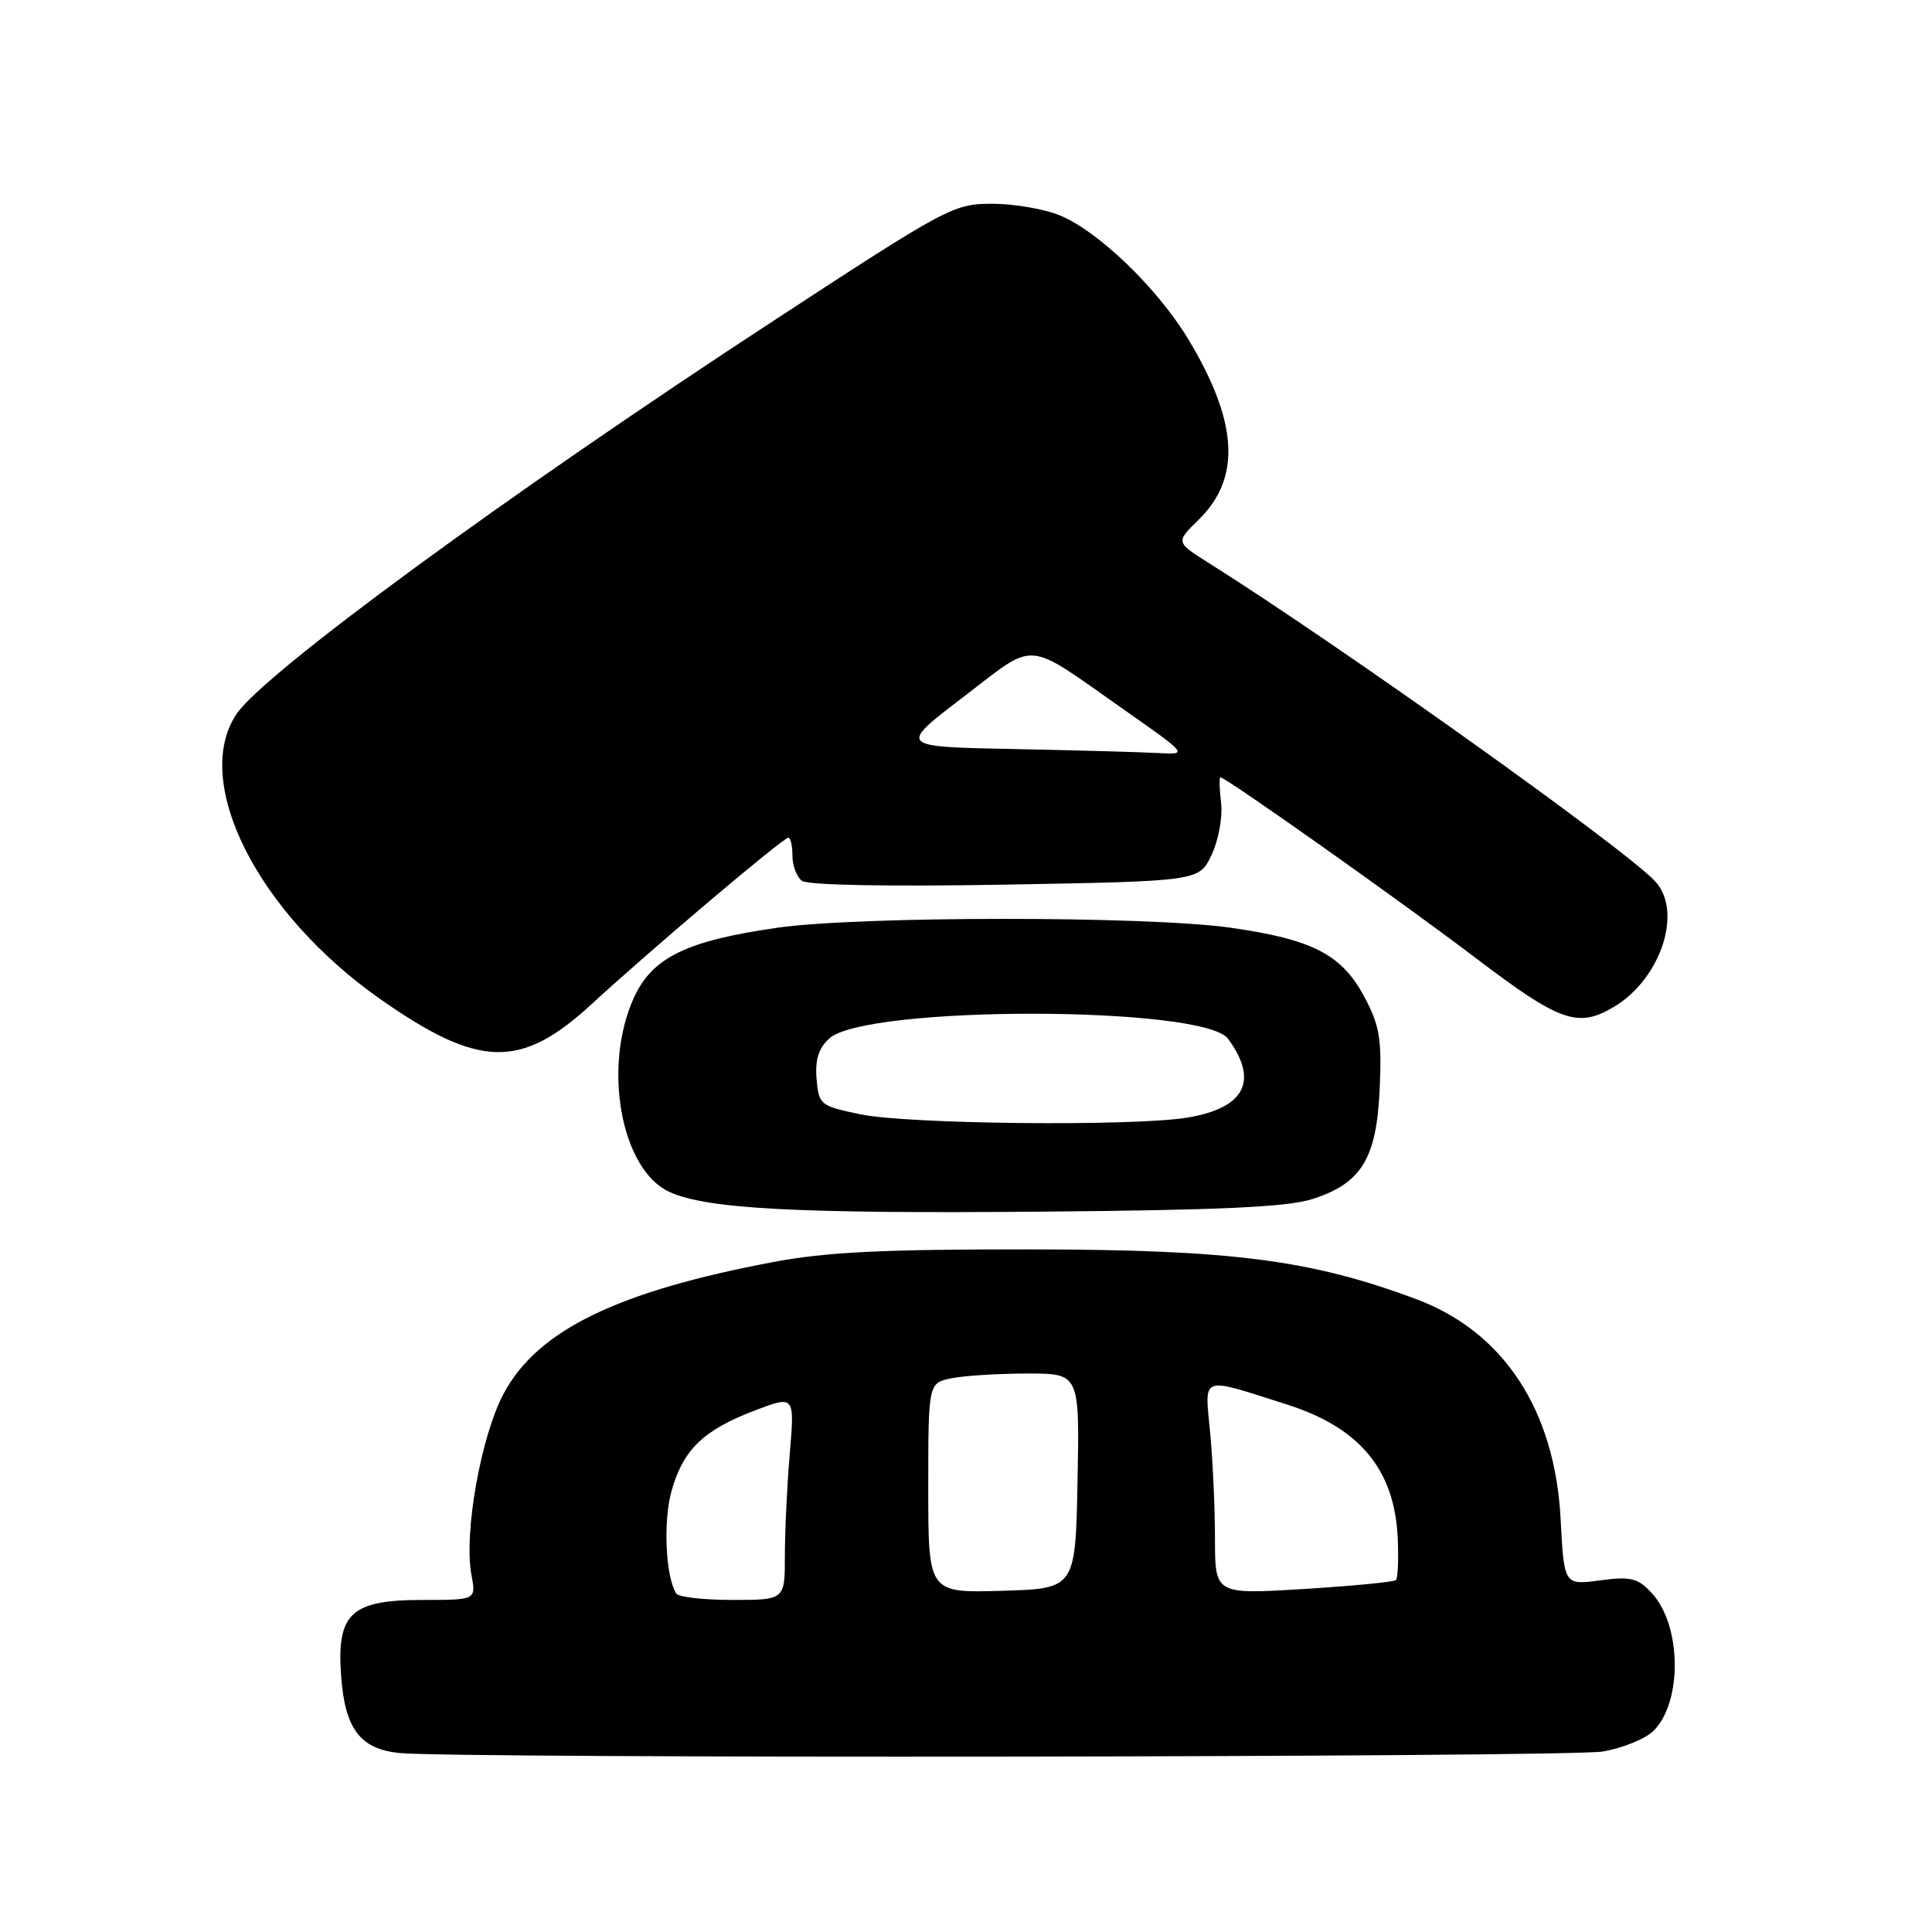 <?xml version="1.0" encoding="UTF-8" standalone="no"?>
<!DOCTYPE svg PUBLIC "-//W3C//DTD SVG 1.1//EN" "http://www.w3.org/Graphics/SVG/1.1/DTD/svg11.dtd" >
<svg xmlns="http://www.w3.org/2000/svg" xmlns:xlink="http://www.w3.org/1999/xlink" version="1.1" viewBox="0 0 256 256">
 <g >
 <path fill="currentColor"
d=" M 212.33 232.09 C 214.98 231.65 218.03 230.41 219.11 229.34 C 222.96 225.48 222.82 215.33 218.85 211.07 C 217.00 209.09 216.08 208.86 211.98 209.41 C 207.25 210.04 207.25 210.04 206.79 201.27 C 206.04 186.85 199.24 176.48 187.70 172.16 C 173.76 166.94 163.22 165.58 136.50 165.55 C 117.07 165.53 109.49 165.90 102.49 167.22 C 81.80 171.12 71.24 176.26 66.76 184.62 C 63.73 190.26 61.43 203.16 62.47 208.68 C 63.09 212.00 63.09 212.00 56.05 212.00 C 46.49 212.00 44.60 213.76 45.20 222.07 C 45.70 229.06 47.71 231.73 52.86 232.28 C 60.05 233.04 207.61 232.86 212.33 232.09 Z  M 173.90 158.88 C 180.43 156.79 182.42 153.50 182.82 144.18 C 183.10 137.63 182.80 135.85 180.78 132.08 C 177.78 126.46 173.89 124.46 163.00 122.92 C 151.98 121.36 113.93 121.37 103.00 122.93 C 90.95 124.66 86.42 126.87 83.99 132.21 C 79.82 141.40 82.29 154.95 88.67 157.92 C 93.56 160.19 105.50 160.83 138.00 160.55 C 161.74 160.35 170.59 159.94 173.90 158.88 Z  M 78.35 133.09 C 86.35 125.73 103.76 111.00 104.46 111.00 C 104.76 111.00 105.00 112.07 105.00 113.38 C 105.00 114.69 105.56 116.19 106.25 116.71 C 107.01 117.29 117.60 117.49 133.19 117.22 C 158.89 116.76 158.89 116.76 160.54 113.28 C 161.46 111.33 162.02 108.29 161.80 106.39 C 161.58 104.53 161.54 103.00 161.71 103.00 C 162.43 103.00 185.83 119.56 195.55 126.95 C 206.70 135.42 209.08 136.26 213.85 133.42 C 220.04 129.72 222.99 120.88 219.38 116.85 C 215.72 112.75 177.75 85.67 160.14 74.58 C 155.78 71.84 155.78 71.84 158.86 68.83 C 164.49 63.32 164.05 55.87 157.43 44.91 C 153.37 38.20 145.60 30.69 140.48 28.56 C 138.43 27.70 134.38 27.00 131.48 27.00 C 126.35 27.00 125.51 27.45 102.35 42.60 C 67.02 65.70 34.80 89.32 31.29 94.68 C 25.39 103.68 34.17 121.01 50.38 132.38 C 63.48 141.56 68.99 141.70 78.35 133.09 Z  M 89.60 211.15 C 88.19 208.88 87.86 201.57 88.98 197.57 C 90.52 192.09 93.20 189.49 100.01 186.90 C 105.30 184.89 105.30 184.89 104.65 192.60 C 104.29 196.83 104.00 202.93 104.00 206.15 C 104.00 212.00 104.00 212.00 97.06 212.00 C 93.24 212.00 89.88 211.62 89.60 211.15 Z  M 123.00 197.16 C 123.00 183.25 123.00 183.25 126.12 182.62 C 127.84 182.28 132.36 182.00 136.15 182.00 C 143.05 182.00 143.05 182.00 142.78 196.25 C 142.50 210.50 142.50 210.50 132.75 210.79 C 123.00 211.07 123.00 211.07 123.00 197.16 Z  M 160.99 203.89 C 160.99 199.82 160.70 193.49 160.35 189.81 C 159.63 182.13 158.88 182.40 170.51 186.10 C 180.20 189.17 184.82 194.76 185.21 203.90 C 185.33 206.65 185.22 209.11 184.97 209.37 C 184.71 209.62 179.21 210.15 172.75 210.55 C 161.00 211.27 161.00 211.27 160.99 203.89 Z  M 114.00 147.65 C 108.67 146.54 108.49 146.39 108.20 142.95 C 107.99 140.41 108.47 138.89 109.89 137.60 C 114.75 133.20 159.51 133.25 162.73 137.65 C 166.82 143.23 164.95 146.83 157.32 148.09 C 150.11 149.27 120.29 148.97 114.00 147.65 Z  M 134.26 99.25 C 119.01 98.95 119.01 98.95 127.63 92.37 C 137.52 84.83 135.58 84.68 148.97 94.06 C 157.43 100.00 157.43 100.00 153.47 99.78 C 151.29 99.66 142.64 99.42 134.26 99.25 Z "/>
</g>
</svg>